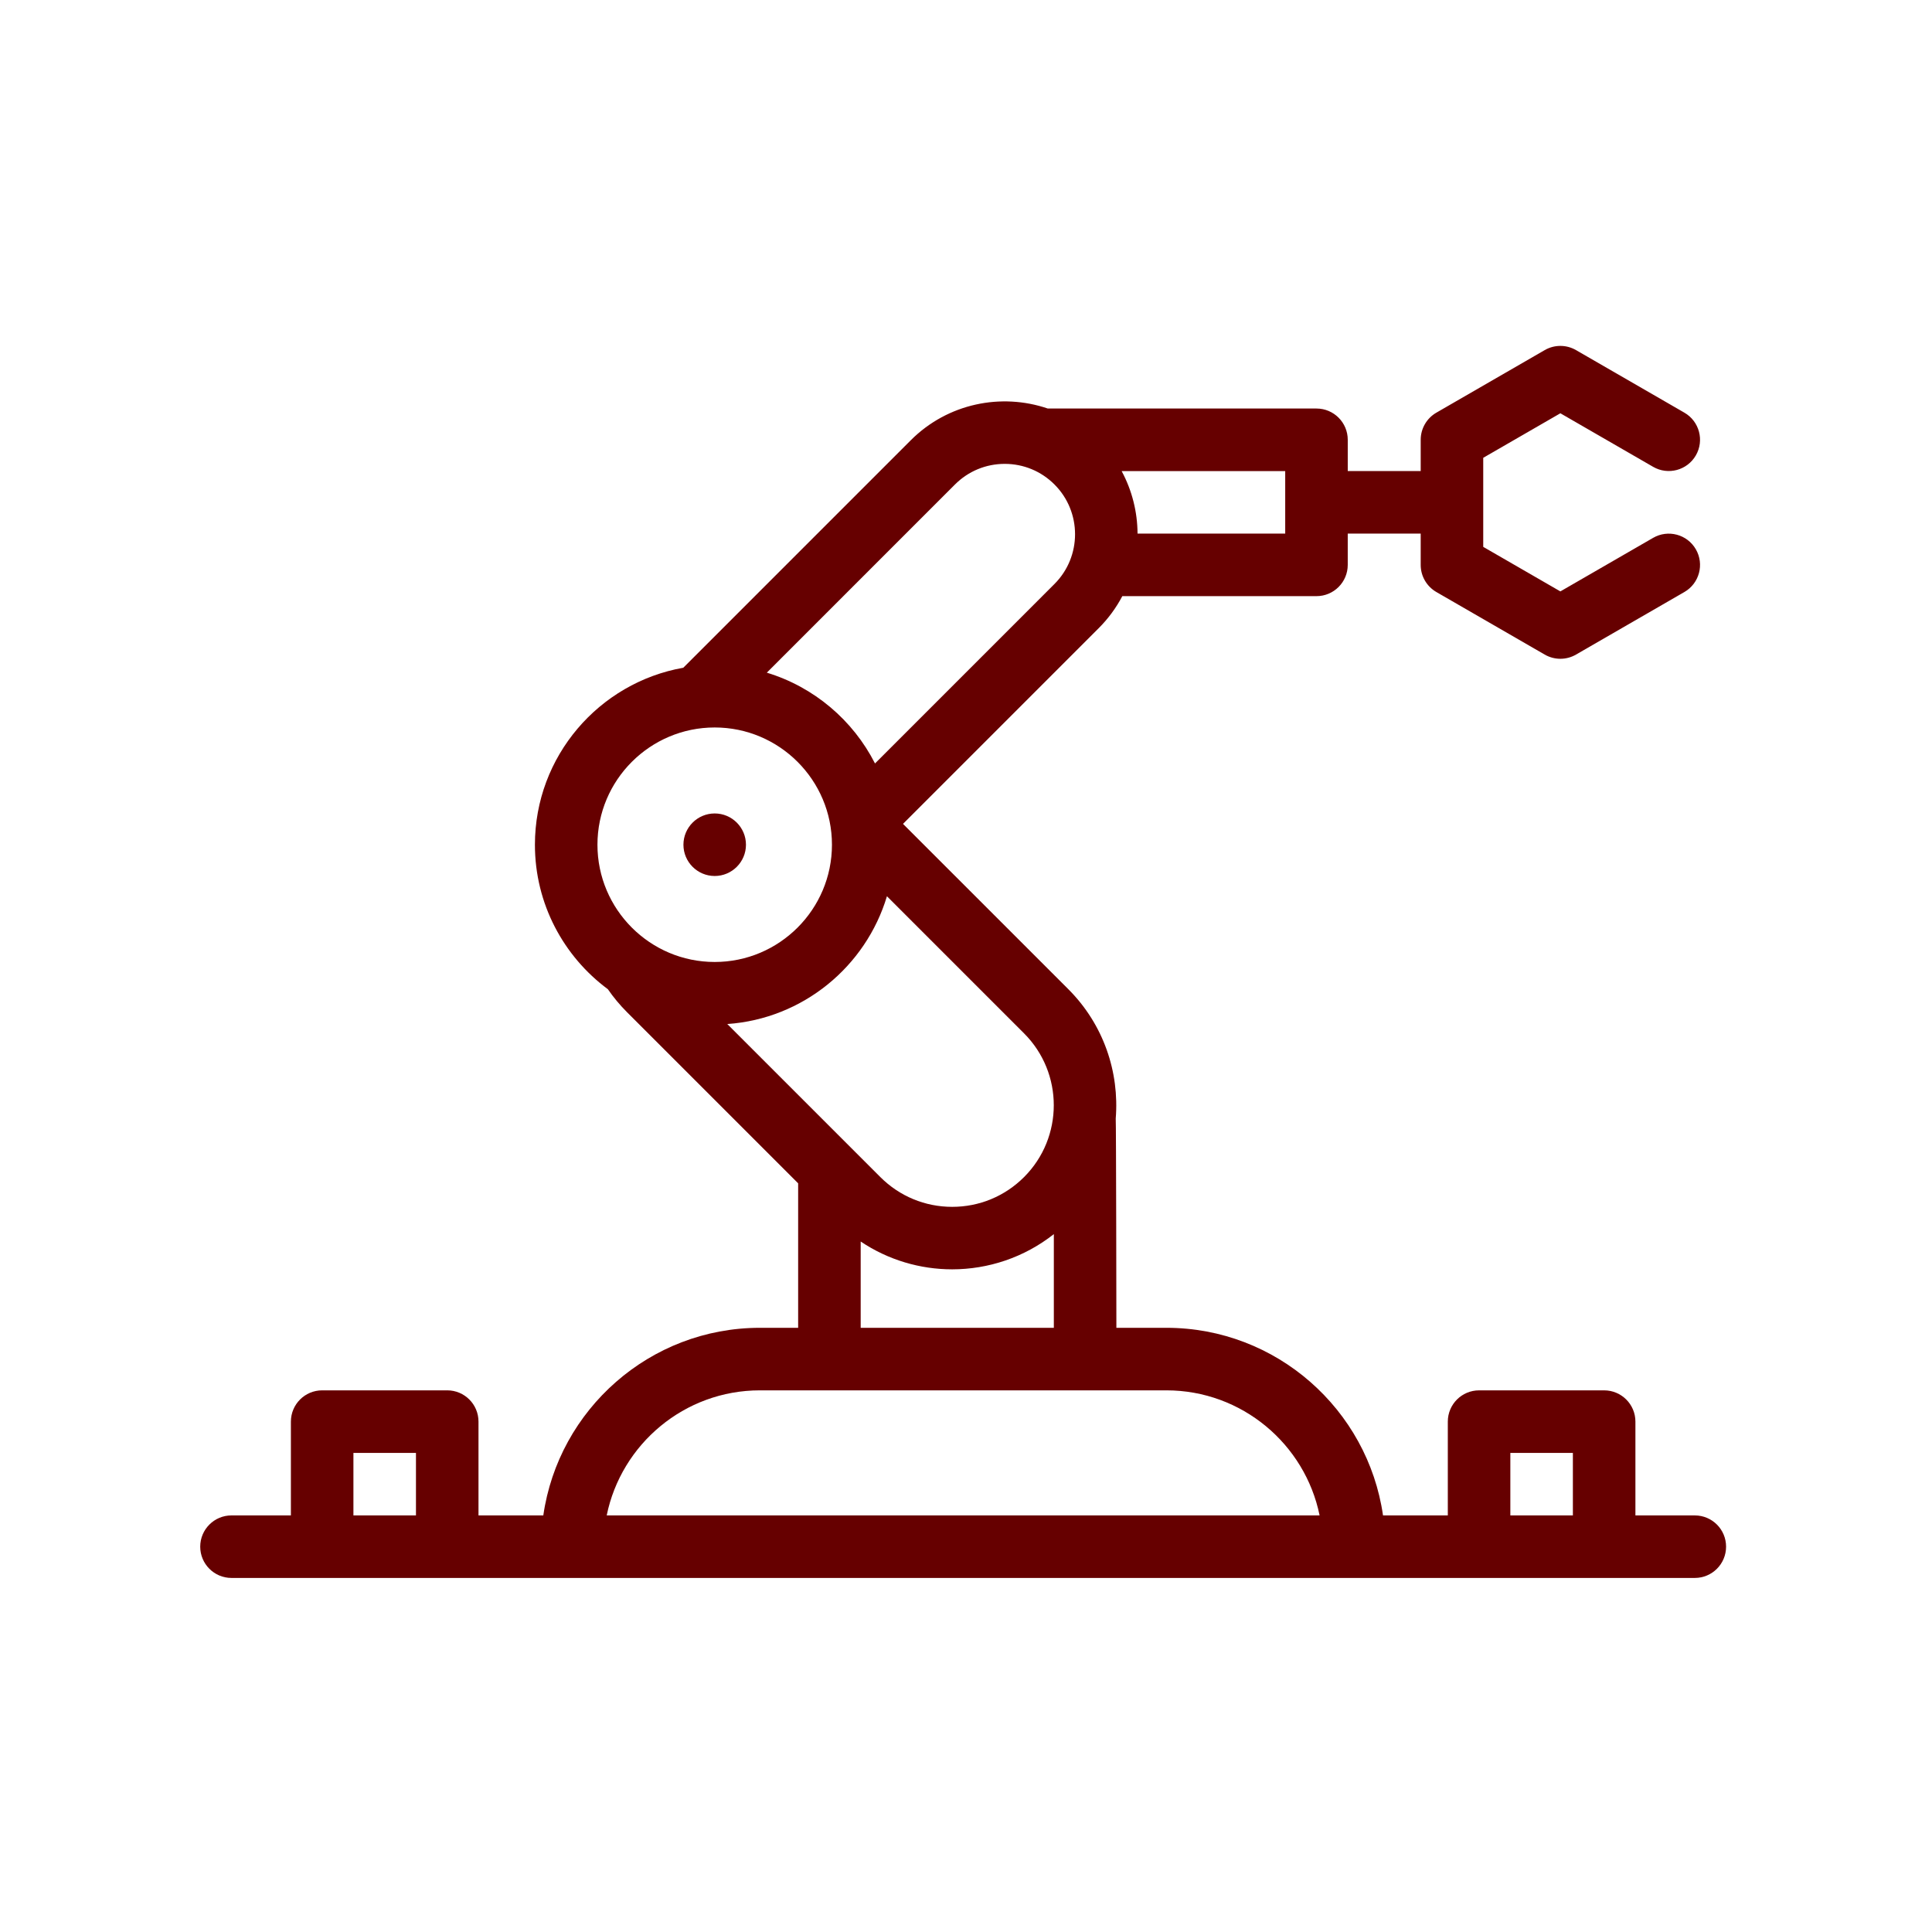 <?xml version="1.0" encoding="utf-8"?>
<!-- blue #0089fa; red #ff002b; yellow #ffa900; green #00a753; -->
<!-- blue #0099ff; red #ff0033; yellow #ff9900; green #009966; -->
<svg version="1.1" xmlns="http://www.w3.org/2000/svg" xmlns:xlink="http://www.w3.org/1999/xlink" x="0px" y="0px" width="192px" height="192px" viewBox="0 0 192 192" enable-background="new 0 0 192 192" xml:space="preserve">
<g id="robotics" fill="#660000">
<path fill="#660000" d="M168.43,150.601h-5.904v-9.321c0-1.717-1.392-3.108-3.107-3.108h-12.43c-1.717,0-3.107,1.392-3.107,3.108
			v9.321h-6.439c-1.514-10.526-10.588-18.645-21.527-18.645h-4.971c0,0-0.023-20.592-0.065-20.796
			c0.372-4.607-1.196-9.342-4.714-12.859L89.74,81.876l19.447-19.447c0.938-0.938,1.73-2.011,2.348-3.185h19.295
			c1.717,0,3.107-1.391,3.107-3.107V53.03h7.25v3.112c0,1.11,0.594,2.136,1.555,2.691l10.771,6.219
			c0.473,0.273,1.009,0.417,1.555,0.417c0.537,0,1.072-0.139,1.553-0.417l10.773-6.219c1.486-0.858,1.995-2.759,1.137-4.245
			c-0.857-1.486-2.759-1.996-4.244-1.138l-9.219,5.323l-7.666-4.426v-8.851l7.666-4.425l9.219,5.322
			c1.486,0.858,3.387,0.349,4.244-1.137c0.858-1.486,0.35-3.387-1.137-4.245l-10.773-6.219c-0.961-0.555-2.146-0.555-3.107,0
			l-10.771,6.219c-0.961,0.555-1.555,1.581-1.555,2.691v3.112h-7.25v-3.108c0-1.716-1.391-3.107-3.107-3.107h-26.702
			c-4.618-1.574-9.94-0.524-13.616,3.152L67.905,66.359c-8.368,1.481-14.745,8.802-14.745,17.589c0,5.878,2.854,11.102,7.249,14.359
			c0.561,0.813,1.194,1.573,1.892,2.272l17.018,17.018v14.359h-3.8c-10.938,0-20.013,8.117-21.526,18.644h-6.441v-9.321
			c0-1.717-1.39-3.108-3.107-3.108H32.016c-1.716,0-3.107,1.392-3.107,3.108v9.321h-5.904c-1.716,0-3.107,1.392-3.107,3.107
			c0,1.717,1.391,3.107,3.107,3.107H168.43c1.715,0,3.106-1.391,3.106-3.107C171.537,151.992,170.145,150.601,168.43,150.601
			L168.43,150.601z M127.723,46.815v6.215h-14.675c-0.011-2.142-0.538-4.282-1.581-6.215H127.723z M41.338,150.601h-6.215v-6.214
			h6.215V150.601L41.338,150.601z M94.905,48.147c1.321-1.32,3.076-2.048,4.944-2.048c1.867,0,3.623,0.727,4.943,2.048
			c2.727,2.726,2.727,7.161,0,9.888L86.957,75.872c-2.188-4.3-6.064-7.601-10.752-9.023L94.905,48.147z M59.374,83.948
			c0-6.425,5.227-11.653,11.652-11.653s11.653,5.228,11.653,11.653c0,6.425-5.228,11.652-11.653,11.652S59.374,90.373,59.374,83.948
			L59.374,83.948z M72.277,101.767c7.521-0.522,13.773-5.718,15.866-12.699l13.627,13.627c3.938,3.938,3.938,10.345,0,14.282
			c-1.907,1.907-4.443,2.958-7.141,2.958s-5.233-1.051-7.141-2.958L72.277,101.767L72.277,101.767z M104.729,122.646v9.312H85.534
			v-8.578c2.739,1.841,5.917,2.765,9.095,2.765C98.205,126.143,101.777,124.975,104.729,122.646L104.729,122.646z M60.294,150.601
			c1.444-7.083,7.722-12.43,15.225-12.43h40.395c7.504,0,13.781,5.347,15.226,12.43H60.294L60.294,150.601z M156.311,150.601h-6.215
			v-6.214h6.215V150.601z M71.026,80.84c-1.713,0-3.107,1.394-3.107,3.108c0,1.713,1.394,3.107,3.107,3.107s3.107-1.394,3.107-3.107
			C74.134,82.234,72.74,80.84,71.026,80.84z"/>
</g>
</svg>